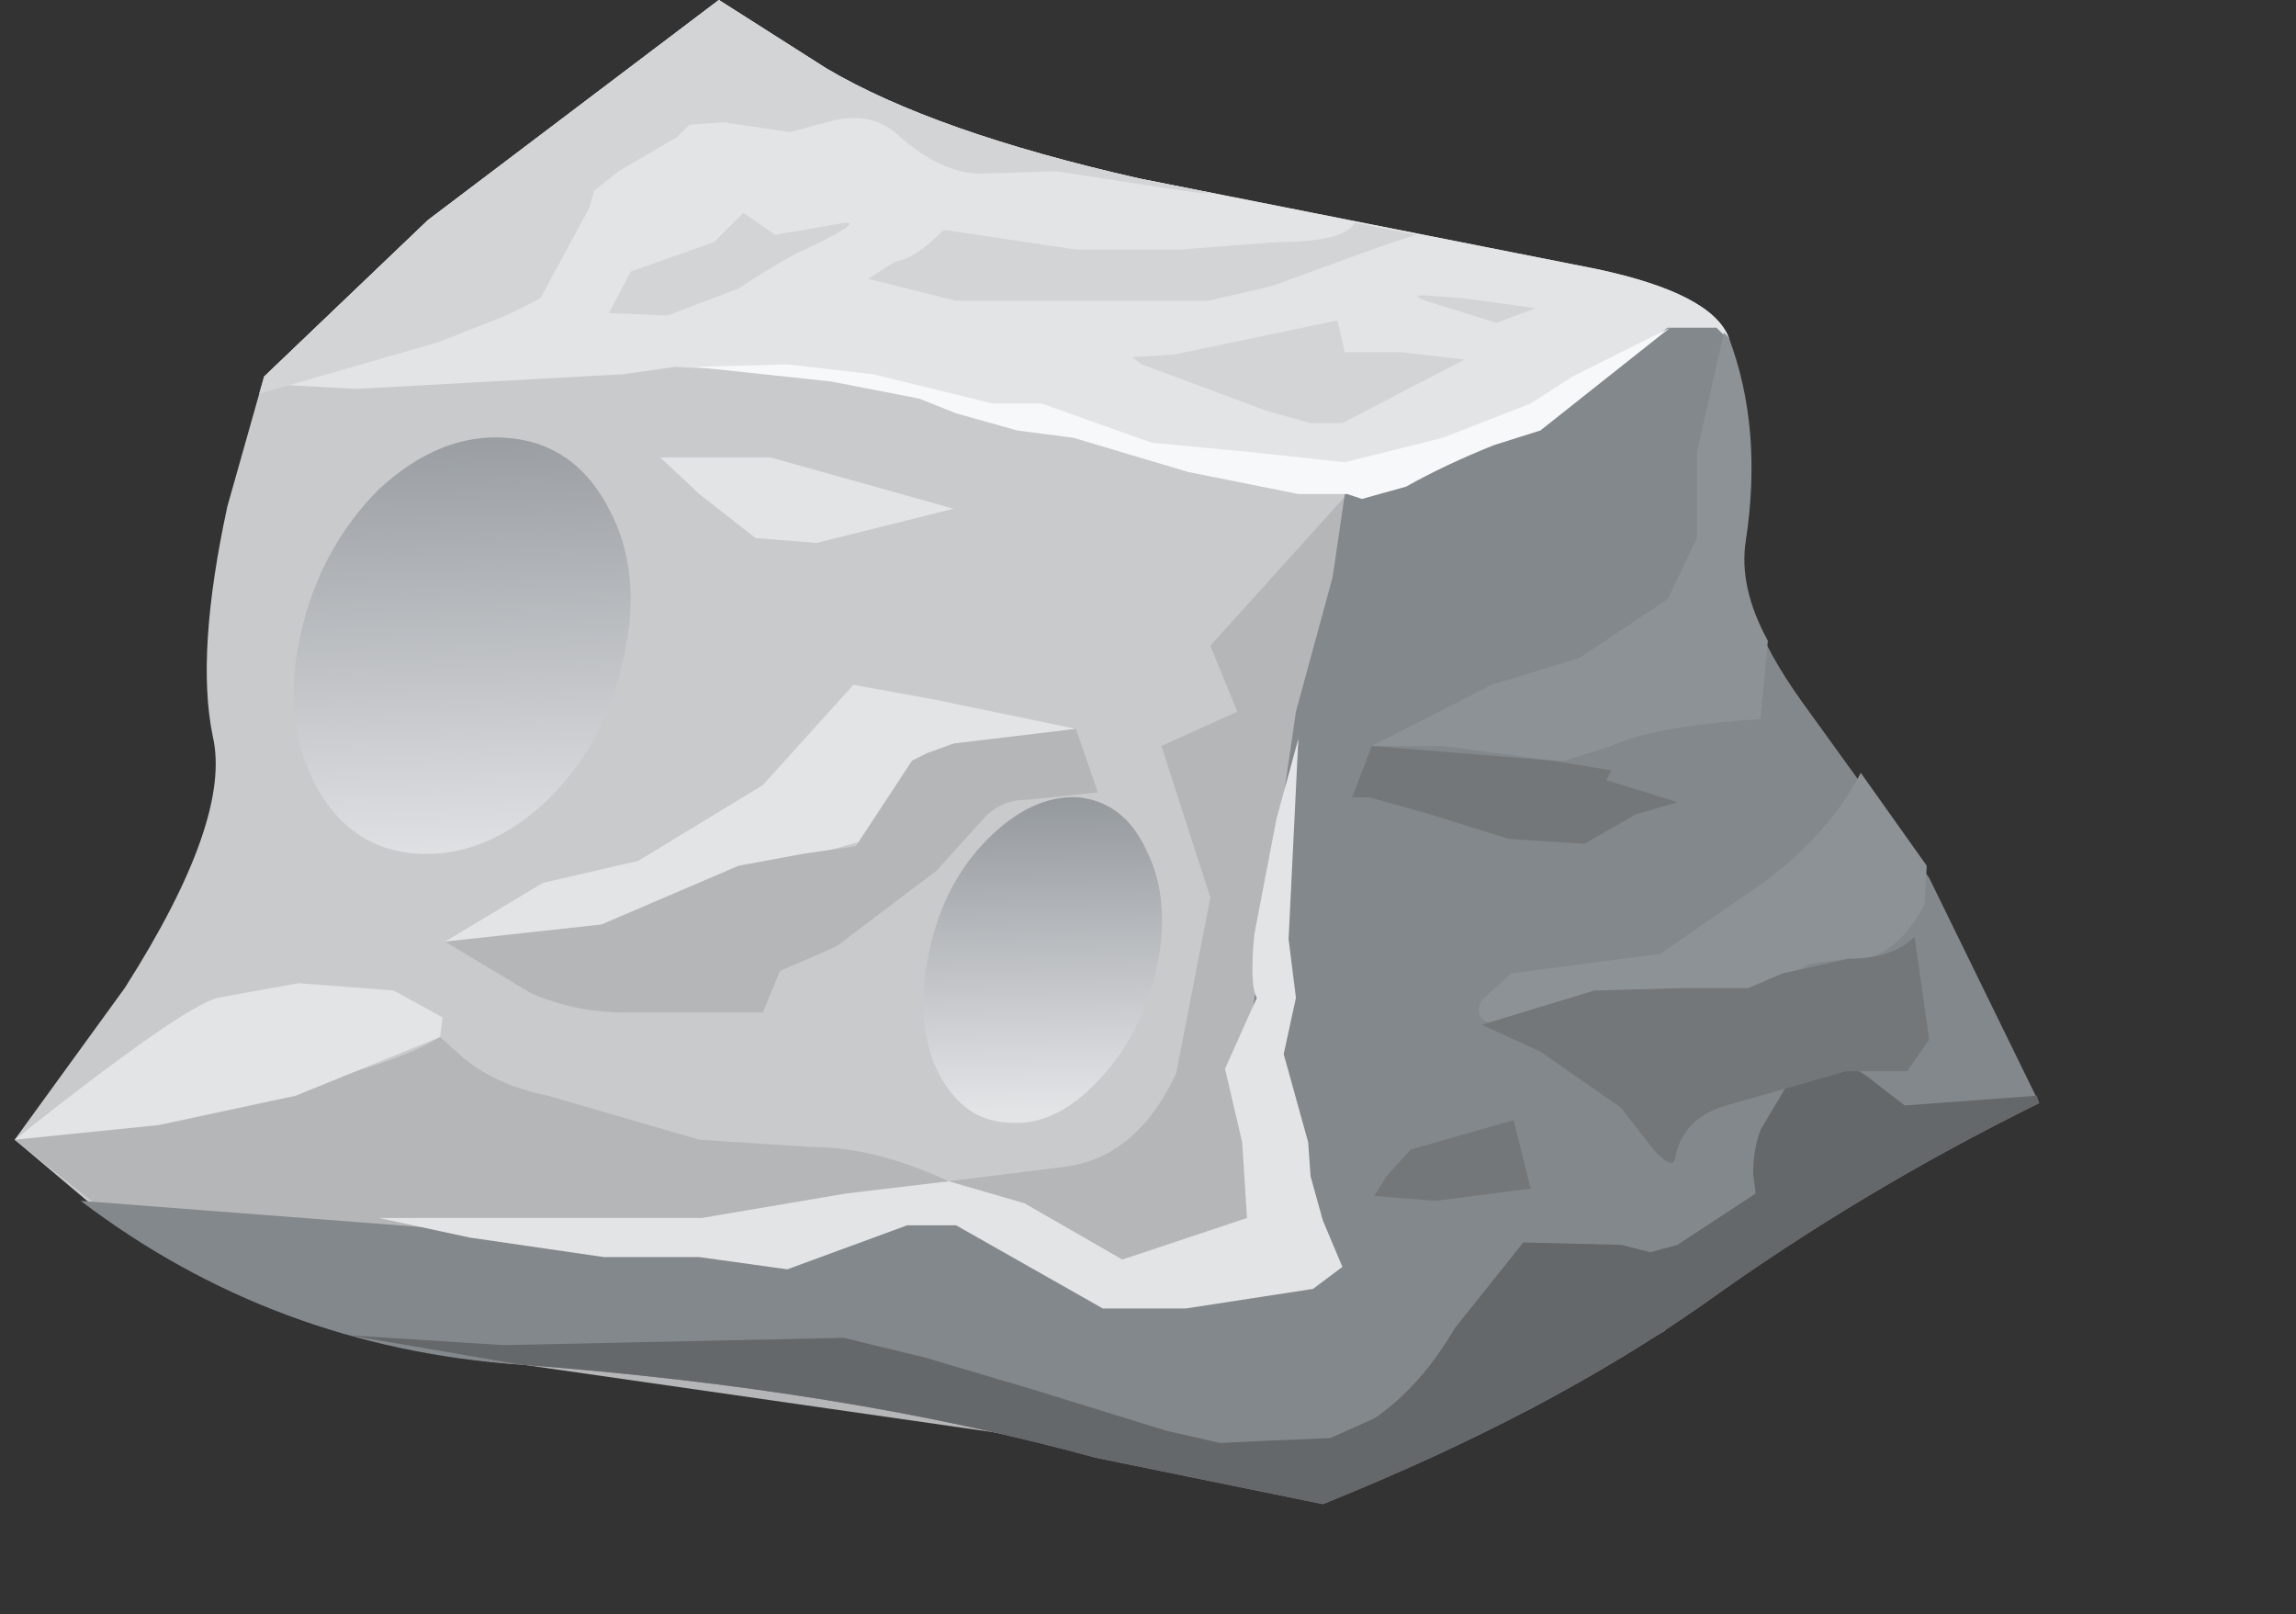 <?xml version="1.0" encoding="UTF-8" standalone="no"?>
<svg xmlns:xlink="http://www.w3.org/1999/xlink" height="33.0px" width="46.95px" xmlns="http://www.w3.org/2000/svg">
  <rect width="100%" height="100%" fill="#333333" stroke="none"/>
  <g transform="matrix(1.0, 0.0, 0.0, 1.0, 0.0, 0.0)">
    <use height="30.75" transform="matrix(1.0, 0.0, 0.0, 1.0, 0.3, 0.0)" width="41.4" xlink:href="#shape0"/>
  </g>
  <defs>
    <g id="shape0" transform="matrix(1.0, 0.0, 0.0, 1.0, -0.3, 0.0)">
      <path d="M23.3 3.65 L32.65 5.5 Q35.0 6.0 35.35 6.9 L34.85 11.95 Q34.65 13.3 36.0 15.1 L38.55 18.6 Q39.5 20.3 39.5 21.55 L39.3 22.4 Q37.95 23.9 34.75 26.2 31.5 28.5 27.3 29.85 L23.15 28.65 Q15.15 26.85 8.5 26.4 4.35 26.1 1.9 24.65 L0.3 23.3 2.55 20.2 Q4.75 16.75 4.35 15.05 4.0 13.35 4.65 10.35 L5.4 7.7 8.75 4.5 14.7 0.0 16.9 1.4 Q19.1 2.7 23.3 3.65" fill="#c9cacc" fill-rule="evenodd" stroke="none"/>
      <path d="M27.55 10.1 L28.25 10.4 Q29.1 11.0 29.55 12.5 L31.85 18.2 Q33.5 22.45 33.3 24.05 33.2 24.9 33.55 25.85 L34.05 27.2 31.3 28.8 26.4 29.35 21.2 29.35 20.45 29.3 10.7 27.9 Q6.55 27.6 3.0 25.45 L0.3 23.3 5.05 22.4 Q7.85 21.9 9.0 21.2 L9.5 21.65 Q10.2 22.2 11.2 22.4 L14.3 23.3 16.6 23.45 Q17.9 23.45 19.4 24.15 L21.8 23.85 Q23.25 23.65 24.05 21.95 L24.75 18.35 23.75 15.25 25.3 14.55 24.75 13.2 27.55 10.1" fill="#b5b6b8" fill-rule="evenodd" stroke="none"/>
      <path d="M34.35 10.45 L27.55 10.1 21.6 8.7 16.75 7.65 13.8 7.5 12.75 7.65 7.3 7.95 5.4 7.85 5.4 7.7 8.75 4.5 14.7 0.0 16.9 1.4 Q19.1 2.7 23.3 3.65 L32.65 5.5 Q35.0 6.0 35.35 6.9 L35.55 7.65 35.8 9.55 34.35 10.45" fill="#e3e4e6" fill-rule="evenodd" stroke="none"/>
      <path d="M31.3 8.75 L34.1 6.7 35.1 6.7 35.3 6.9 Q36.0 8.75 35.65 11.05 35.45 12.4 36.85 14.35 L39.45 17.95 41.7 22.55 Q38.05 24.35 34.85 26.65 31.65 28.9 27.05 30.75 L22.4 29.8 Q17.3 28.4 10.65 27.9 5.6 27.55 1.65 24.55 L9.45 25.15 15.55 25.55 19.35 24.15 23.4 26.25 27.4 25.9 26.4 24.2 Q25.4 22.1 25.65 20.4 L26.5 14.55 27.25 11.8 27.5 10.1 31.3 8.75" fill="#83888c" fill-rule="evenodd" stroke="none"/>
      <path d="M12.75 13.45 Q12.4 15.2 11.15 16.4 9.9 17.55 8.5 17.45 7.15 17.35 6.45 16.05 5.75 14.7 6.15 12.95 6.55 11.2 7.75 10.0 9.0 8.85 10.35 8.95 11.75 9.05 12.45 10.4 13.15 11.7 12.75 13.45" fill="url(#gradient0)" fill-rule="evenodd" stroke="none"/>
      <path d="M23.65 19.8 Q23.35 21.15 22.45 22.1 21.55 23.05 20.6 22.95 19.65 22.9 19.15 21.85 18.7 20.85 19.0 19.45 19.3 18.05 20.2 17.15 21.1 16.25 22.05 16.3 23.0 16.4 23.45 17.4 23.95 18.4 23.65 19.8" fill="url(#gradient1)" fill-rule="evenodd" stroke="none"/>
      <path d="M26.1 16.75 L26.55 15.1 26.35 19.2 26.5 20.4 26.25 21.55 26.75 23.35 26.8 24.05 27.05 24.95 27.45 25.9 26.85 26.35 24.25 26.75 22.55 26.75 19.55 25.05 18.55 25.05 16.1 25.95 14.3 25.7 12.35 25.7 9.6 25.3 7.75 24.9 14.35 24.9 17.3 24.4 19.4 24.15 20.95 24.6 22.95 25.75 25.5 24.9 25.4 23.35 25.05 21.85 25.7 20.4 Q25.55 20.15 25.65 19.1 L26.1 16.75" fill="#e3e4e6" fill-rule="evenodd" stroke="none"/>
      <path d="M41.65 22.4 L41.7 22.55 Q38.05 24.35 34.85 26.65 31.65 28.9 27.05 30.75 L22.4 29.8 Q17.3 28.4 10.65 27.9 L7.15 27.3 10.3 27.5 17.25 27.35 18.9 27.75 21.1 28.4 23.85 29.25 24.95 29.5 26.0 29.45 27.2 29.4 28.1 29.0 Q29.05 28.35 29.75 27.15 L31.15 25.4 33.15 25.45 33.75 25.6 34.3 25.45 35.9 24.4 35.85 24.0 Q35.85 23.5 36.0 23.1 L36.8 21.75 37.3 21.7 Q37.9 21.75 38.3 22.1 L38.95 22.6 41.65 22.4" fill="#65686b" fill-rule="evenodd" stroke="none"/>
      <path d="M34.1 12.25 L34.7 11.0 34.7 9.25 35.25 6.8 35.35 6.9 Q36.05 8.75 35.7 11.05 35.55 12.0 36.15 13.1 L36.0 14.7 Q33.8 14.85 32.95 15.25 L32.0 15.55 31.75 15.55 29.5 15.25 28.05 15.25 30.5 14.0 32.3 13.45 34.1 12.25" fill="#8d9296" fill-rule="evenodd" stroke="none"/>
      <path d="M39.4 17.7 L39.35 18.5 Q38.7 19.7 37.8 19.6 L37.0 19.7 36.1 20.25 34.9 21.0 34.15 21.2 31.2 21.05 Q30.0 21.0 30.3 20.45 L30.9 19.9 33.95 19.5 36.05 18.05 Q37.4 17.05 38.05 15.8 L39.4 17.7" fill="#8d9296" fill-rule="evenodd" stroke="none"/>
      <path d="M29.25 16.65 L28.0 16.3 27.65 16.3 28.05 15.25 31.75 15.55 32.95 15.75 32.85 15.95 34.3 16.4 33.45 16.65 32.4 17.25 30.85 17.15 29.25 16.65" fill="#73777a" fill-rule="evenodd" stroke="none"/>
      <path d="M32.6 20.25 L34.4 20.2 35.75 20.2 36.45 19.9 37.8 19.6 Q38.7 19.6 39.15 19.15 L39.45 21.25 39.0 21.9 37.75 21.9 35.3 22.6 Q34.4 22.85 34.25 23.7 34.2 23.9 33.85 23.55 L33.15 22.65 31.5 21.5 30.3 20.95 32.6 20.25" fill="#73777a" fill-rule="evenodd" stroke="none"/>
      <path d="M30.95 22.9 L31.3 24.3 29.35 24.55 28.1 24.45 28.35 24.05 28.85 23.5 30.95 22.9" fill="#73777a" fill-rule="evenodd" stroke="none"/>
      <path d="M22.0 14.9 L21.0 15.05 19.2 15.55 18.0 17.1 Q15.65 17.7 14.95 18.15 L13.65 19.15 12.35 19.3 10.25 19.35 9.1 19.25 11.1 18.05 13.05 17.6 15.6 16.05 17.45 14.0 19.1 14.3 22.0 14.9" fill="#e3e4e6" fill-rule="evenodd" stroke="none"/>
      <path d="M9.0 21.2 L6.05 22.4 3.25 23.0 0.3 23.3 Q3.7 20.6 4.45 20.4 L6.1 20.1 8.05 20.25 9.05 20.8 9.0 21.2" fill="#e3e4e6" fill-rule="evenodd" stroke="none"/>
      <path d="M15.75 9.35 L19.5 10.4 16.7 11.1 15.45 11.0 14.3 10.1 13.5 9.35 15.75 9.35" fill="#e3e4e6" fill-rule="evenodd" stroke="none"/>
      <path d="M22.0 14.9 L22.45 16.2 21.0 16.35 Q20.45 16.35 20.1 16.75 L19.15 17.8 17.1 19.35 15.95 19.85 15.6 20.7 12.8 20.7 Q11.75 20.7 10.85 20.3 L9.1 19.25 12.3 18.9 15.1 17.7 16.45 17.45 17.5 17.3 18.65 15.55 18.95 15.4 19.5 15.2 22.0 14.9" fill="#b5b6b8" fill-rule="evenodd" stroke="none"/>
      <path d="M23.2 3.75 L21.6 3.5 20.05 3.55 Q19.25 3.55 18.35 2.75 17.85 2.3 17.1 2.45 L16.15 2.7 14.8 2.5 14.1 2.55 13.85 2.8 12.65 3.5 12.15 3.9 12.05 4.25 11.05 6.1 10.35 6.45 8.95 7.0 5.3 8.05 5.4 7.7 8.75 4.5 14.7 0.0 16.9 1.4 Q19.1 2.7 23.3 3.65 L24.8 3.95 24.55 3.95 23.2 3.75" fill="#d3d4d6" fill-rule="evenodd" stroke="none"/>
      <path d="M27.7 4.55 L28.95 4.8 28.2 5.05 26.0 5.85 24.7 6.15 19.55 6.15 17.75 5.7 18.3 5.35 Q18.7 5.3 19.3 4.7 L22.0 5.1 24.15 5.1 26.1 4.95 Q27.5 4.95 27.7 4.55" fill="#d3d4d6" fill-rule="evenodd" stroke="none"/>
      <path d="M23.15 7.3 L24.0 7.25 27.35 6.55 27.5 7.2 28.65 7.2 29.95 7.35 28.6 8.05 27.45 8.65 26.8 8.65 25.9 8.4 23.35 7.45 23.15 7.3" fill="#d3d4d6" fill-rule="evenodd" stroke="none"/>
      <path d="M29.95 6.1 L31.4 6.3 30.6 6.6 29.15 6.15 Q28.75 6.0 29.3 6.05 L29.95 6.1" fill="#d3d4d6" fill-rule="evenodd" stroke="none"/>
      <path d="M17.3 4.55 Q17.65 4.55 16.25 5.2 15.7 5.5 15.1 5.9 L13.65 6.45 12.45 6.4 12.9 5.55 14.6 4.95 15.2 4.35 15.85 4.8 17.3 4.55" fill="#d3d4d6" fill-rule="evenodd" stroke="none"/>
      <path d="M34.15 6.7 L31.5 8.8 30.55 9.1 Q29.55 9.5 28.75 9.95 L27.85 10.2 27.55 10.1 26.55 10.1 24.3 9.65 21.95 8.95 20.8 8.8 19.55 8.45 18.8 8.15 17.0 7.8 14.2 7.5 16.1 7.45 17.85 7.65 20.3 8.25 21.3 8.25 23.55 9.05 25.65 9.25 27.5 9.45 29.5 8.95 31.3 8.25 32.15 7.7 34.15 6.7" fill="#f7f8fa" fill-rule="evenodd" stroke="none"/>
    </g>
    <linearGradient gradientTransform="matrix(0.001, 0.006, 0.006, -2.0E-4, 9.45, 12.95)" gradientUnits="userSpaceOnUse" id="gradient0" spreadMethod="pad" x1="-819.2" x2="819.2">
      <stop offset="0.0" stop-color="#92979c"/>
      <stop offset="1.0" stop-color="#e3e4e6"/>
    </linearGradient>
    <linearGradient gradientTransform="matrix(8.0E-4, 0.004, 0.005, -1.0E-4, 21.3, 19.4)" gradientUnits="userSpaceOnUse" id="gradient1" spreadMethod="pad" x1="-819.2" x2="819.2">
      <stop offset="0.0" stop-color="#92979c"/>
      <stop offset="1.0" stop-color="#e3e4e6"/>
    </linearGradient>
  </defs>
</svg>
